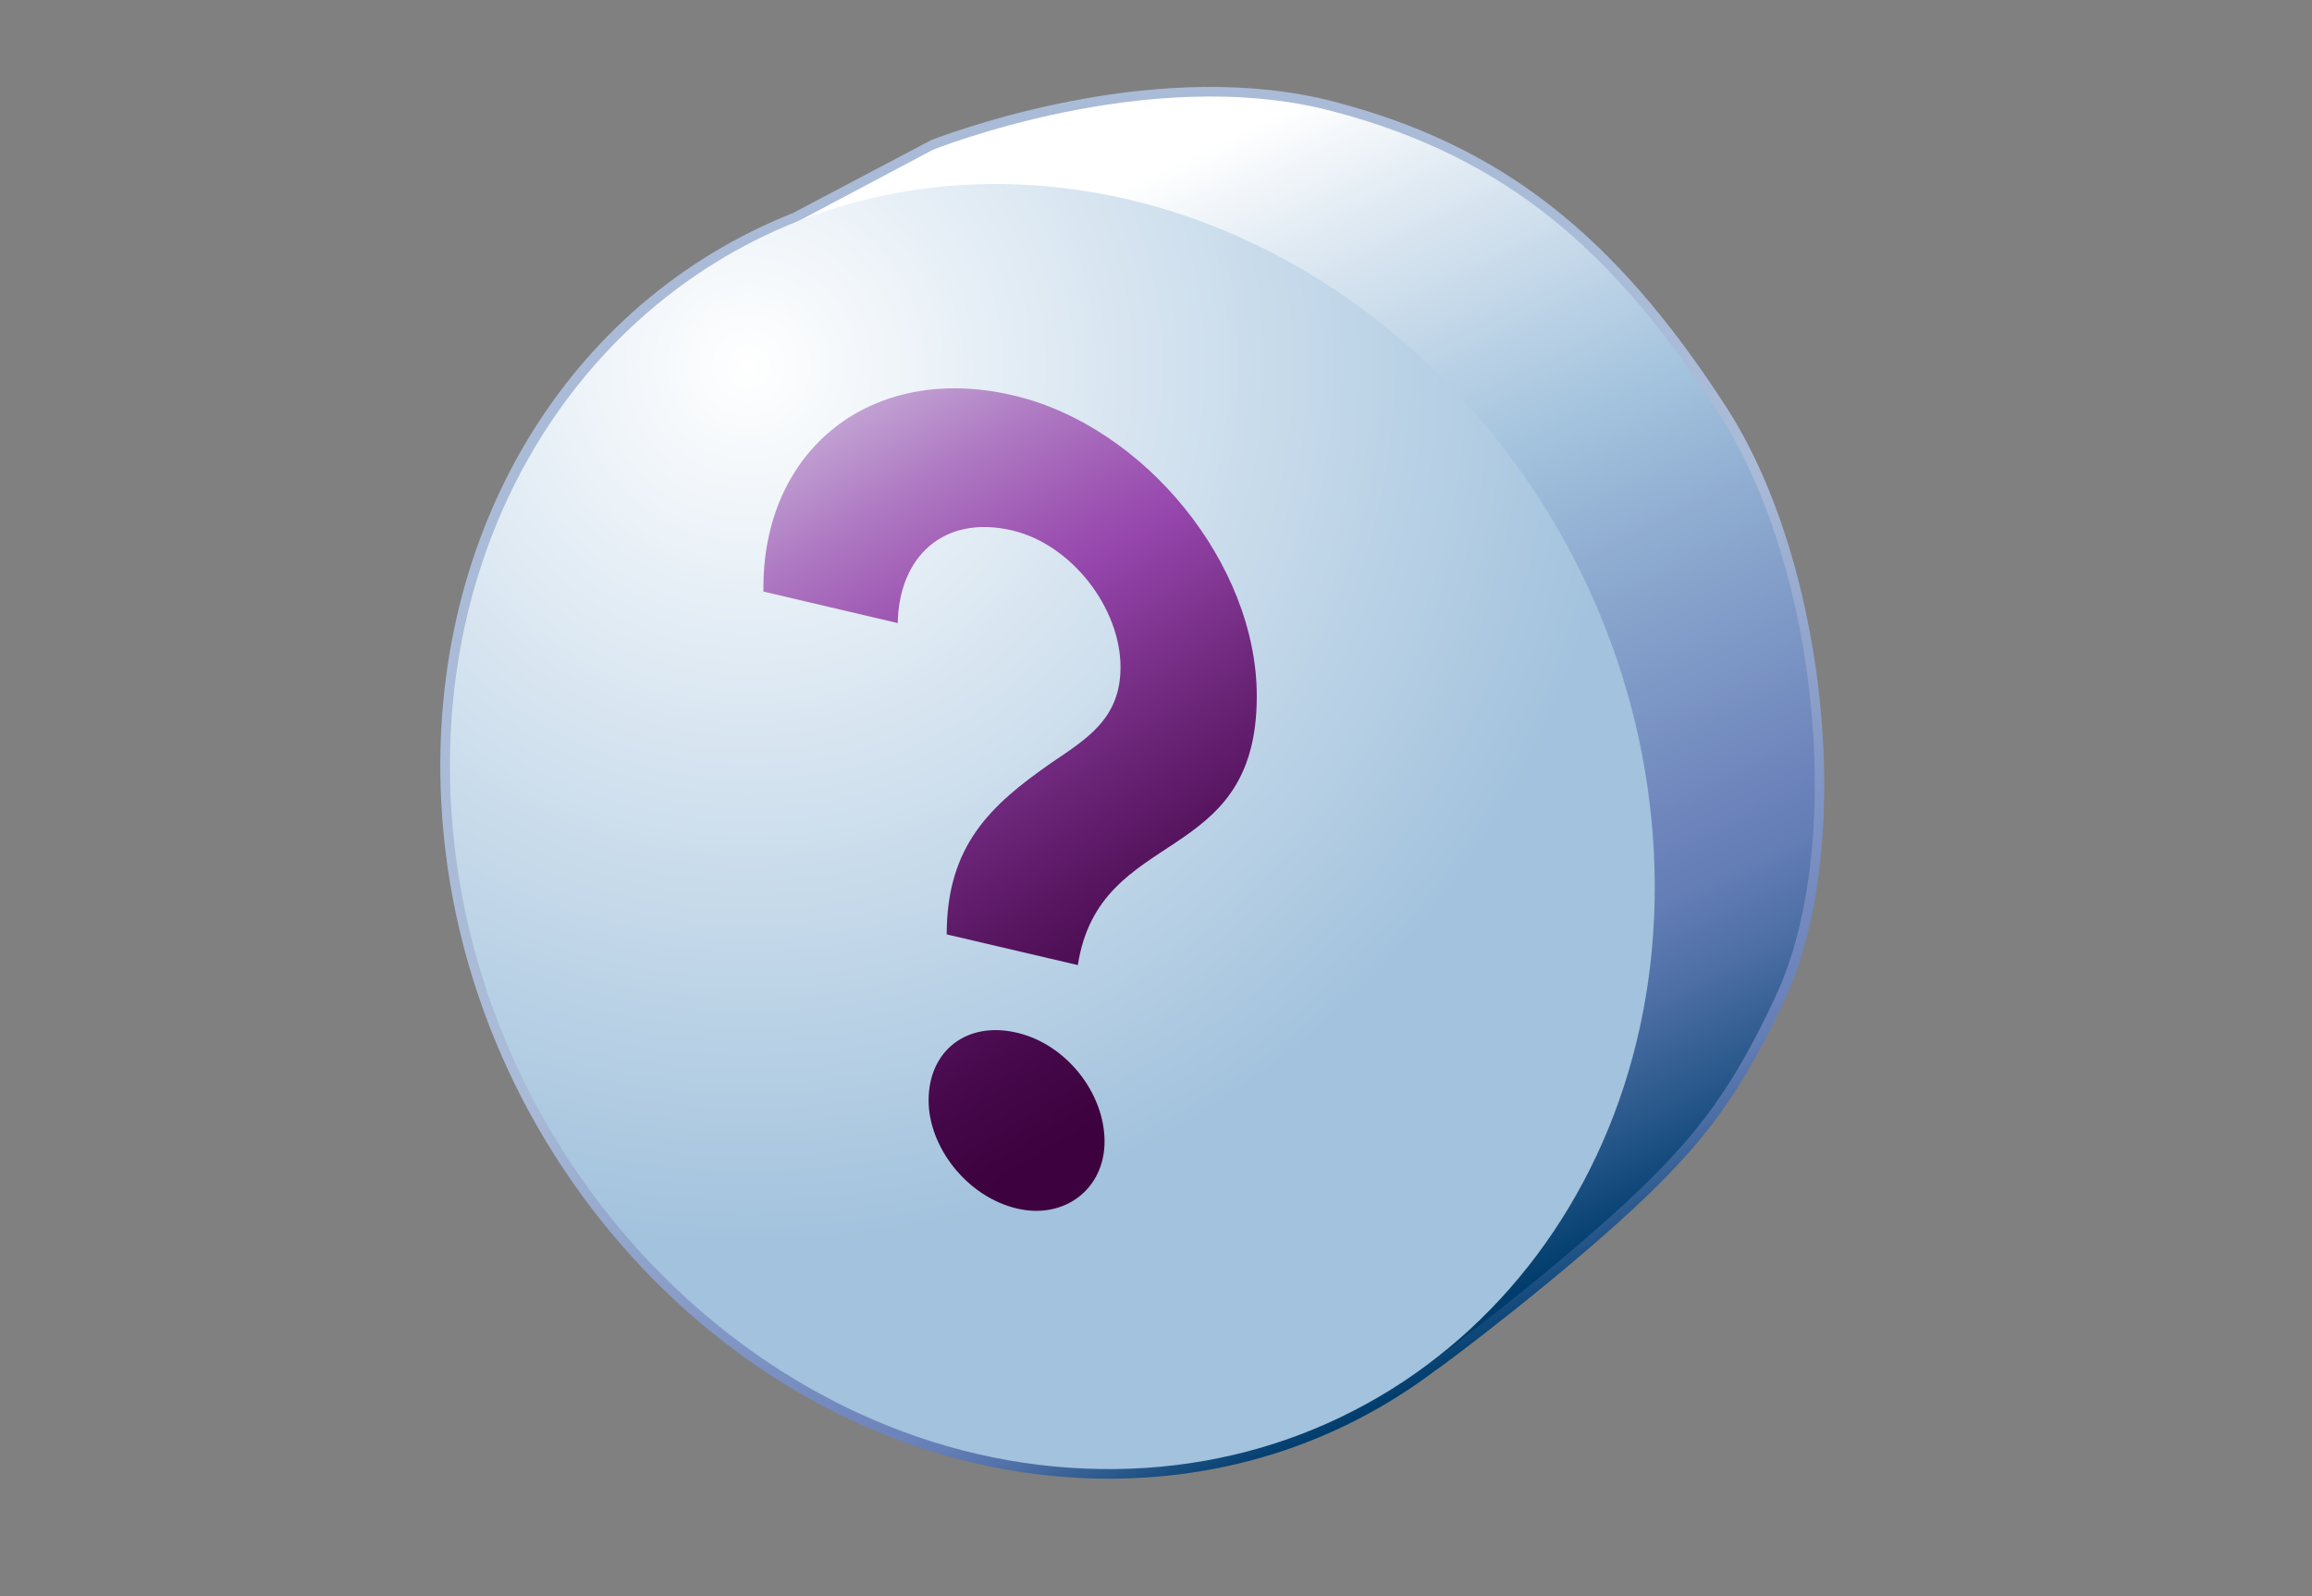 <?xml version="1.0" encoding="UTF-8"?>
<svg xmlns="http://www.w3.org/2000/svg" xmlns:xlink="http://www.w3.org/1999/xlink" contentScriptType="text/ecmascript" width="84" baseProfile="tiny" zoomAndPan="magnify" contentStyleType="text/css" viewBox="63.373 14.657 84 58" height="58" preserveAspectRatio="xMidYMid meet" version="1.0">
    <rect x="63.373" y="14.657" width="84" height="58" fill="#808080" stroke="none"/>
    <linearGradient x1="104.86" y1="43.19" x2="115.84" gradientUnits="userSpaceOnUse" y2="64.8" xlink:type="simple" xlink:actuate="onLoad" id="_6" xlink:show="other">
        <stop stop-color="#aabbd7" offset="0"/>
        <stop stop-color="#92a5cc" offset="0.26"/>
        <stop stop-color="#6c83bb" offset="0.71"/>
        <stop stop-color="#637db5" offset="0.76"/>
        <stop stop-color="#4c6ea4" offset="0.83"/>
        <stop stop-color="#265689" offset="0.91"/>
        <stop stop-color="#003d6d" offset="0.99"/>
        <stop stop-color="#003d6d" offset="1"/>
    </linearGradient>
    <path fill="url(#_6)" d="M 97.197 19.751 L 92.183 22.398 C 83.951 25.662 78.918 34.052 79.402 43.755 C 80.048 56.803 90.525 67.844 102.756 68.369 C 107.458 68.569 111.879 67.213 115.541 64.442 C 115.604 64.434 120.361 60.869 123.247 58.076 C 125.23 56.156 126.613 54.447 128.243 50.922 C 129.2 48.838 129.652 46.099 129.652 43.185 C 129.652 38.324 128.386 32.988 126.084 29.435 C 122.006 23.134 117.876 19.922 111.829 18.348 C 105.65 16.741 98.554 19.234 97.197 19.751 z M 126.082 29.435 L 126.082 29.435 L 126.082 29.435 z "/>
    <linearGradient x1="105.61" y1="20.8" x2="124.16" gradientUnits="userSpaceOnUse" y2="59.27" xlink:type="simple" xlink:actuate="onLoad" id="_7" xlink:show="other">
        <stop stop-color="#ffffff" offset="0"/>
        <stop stop-color="#e0eaf3" offset="0.11"/>
        <stop stop-color="#a2c2dd" offset="0.35"/>
        <stop stop-color="#8ca9cf" offset="0.48"/>
        <stop stop-color="#6c83bb" offset="0.7"/>
        <stop stop-color="#637db5" offset="0.75"/>
        <stop stop-color="#4c6ea4" offset="0.82"/>
        <stop stop-color="#265689" offset="0.91"/>
        <stop stop-color="#003d6d" offset="0.99"/>
        <stop stop-color="#003d6d" offset="1"/>
    </linearGradient>
    <path fill="url(#_7)" d="M 90.855 23.499 L 97.279 20.094 C 97.238 20.119 105.052 16.946 111.738 18.686 C 118.2 20.368 122.07 23.882 125.788 29.625 C 129.509 35.362 130.381 45.417 127.924 50.776 C 126.337 54.212 125.022 55.872 123.002 57.827 C 120.102 60.636 115.346 64.192 115.346 64.192 L 90.855 23.499 z "/>
    <radialGradient gradientUnits="userSpaceOnUse" xlink:type="simple" r="32.16" xlink:actuate="onLoad" cx="90.57" id="_8" cy="27.95" xlink:show="other">
        <stop stop-color="#ffffff" offset="0"/>
        <stop stop-color="#a2c2dd" offset="1"/>
    </radialGradient>
    <path fill="url(#_8)" d="M 123.463 45.649 C 124.104 58.528 114.837 68.54 102.769 68.02 C 90.693 67.504 80.39 56.62 79.75 43.738 C 79.11 30.862 88.376 20.843 100.444 21.363 C 112.523 21.893 122.824 32.771 123.463 45.649 z "/>
    <linearGradient x1="83.96" y1="28.59" x2="102.29" gradientUnits="userSpaceOnUse" y2="58.62" xlink:type="simple" xlink:actuate="onLoad" id="_9" xlink:show="other">
        <stop stop-color="#e6eef4" offset="0"/>
        <stop stop-color="#cbb5db" offset="0.13"/>
        <stop stop-color="#ae79c2" offset="0.28"/>
        <stop stop-color="#9d54b2" offset="0.39"/>
        <stop stop-color="#9646ac" offset="0.44"/>
        <stop stop-color="#70297e" offset="0.6"/>
        <stop stop-color="#54135c" offset="0.74"/>
        <stop stop-color="#430647" offset="0.86"/>
        <stop stop-color="#3d013f" offset="0.94"/>
        <stop stop-color="#3d013f" offset="1"/>
    </linearGradient>
    <path fill="url(#_9)" d="M 100.326 58.572 C 98.512 58.147 97.111 56.343 97.111 54.643 C 97.111 52.828 98.509 51.75 100.326 52.184 C 102.107 52.598 103.504 54.369 103.504 56.139 C 103.504 57.846 102.064 58.979 100.326 58.572 z "/>
    <path fill="url(#_9)" d="M 97.769 48.61 C 97.769 45.391 99.357 43.918 101.55 42.39 C 102.834 41.515 104.084 40.788 104.084 38.9 C 104.084 36.745 102.306 34.439 100.15 33.931 C 97.654 33.347 96.031 34.888 95.99 37.297 L 91.111 36.153 C 91.035 31.03 95.008 27.807 100.191 29.025 C 104.953 30.14 109.035 35.148 109.035 39.952 C 109.035 46.227 103.328 44.62 102.533 49.725 L 97.769 48.61 z "/>
</svg>
